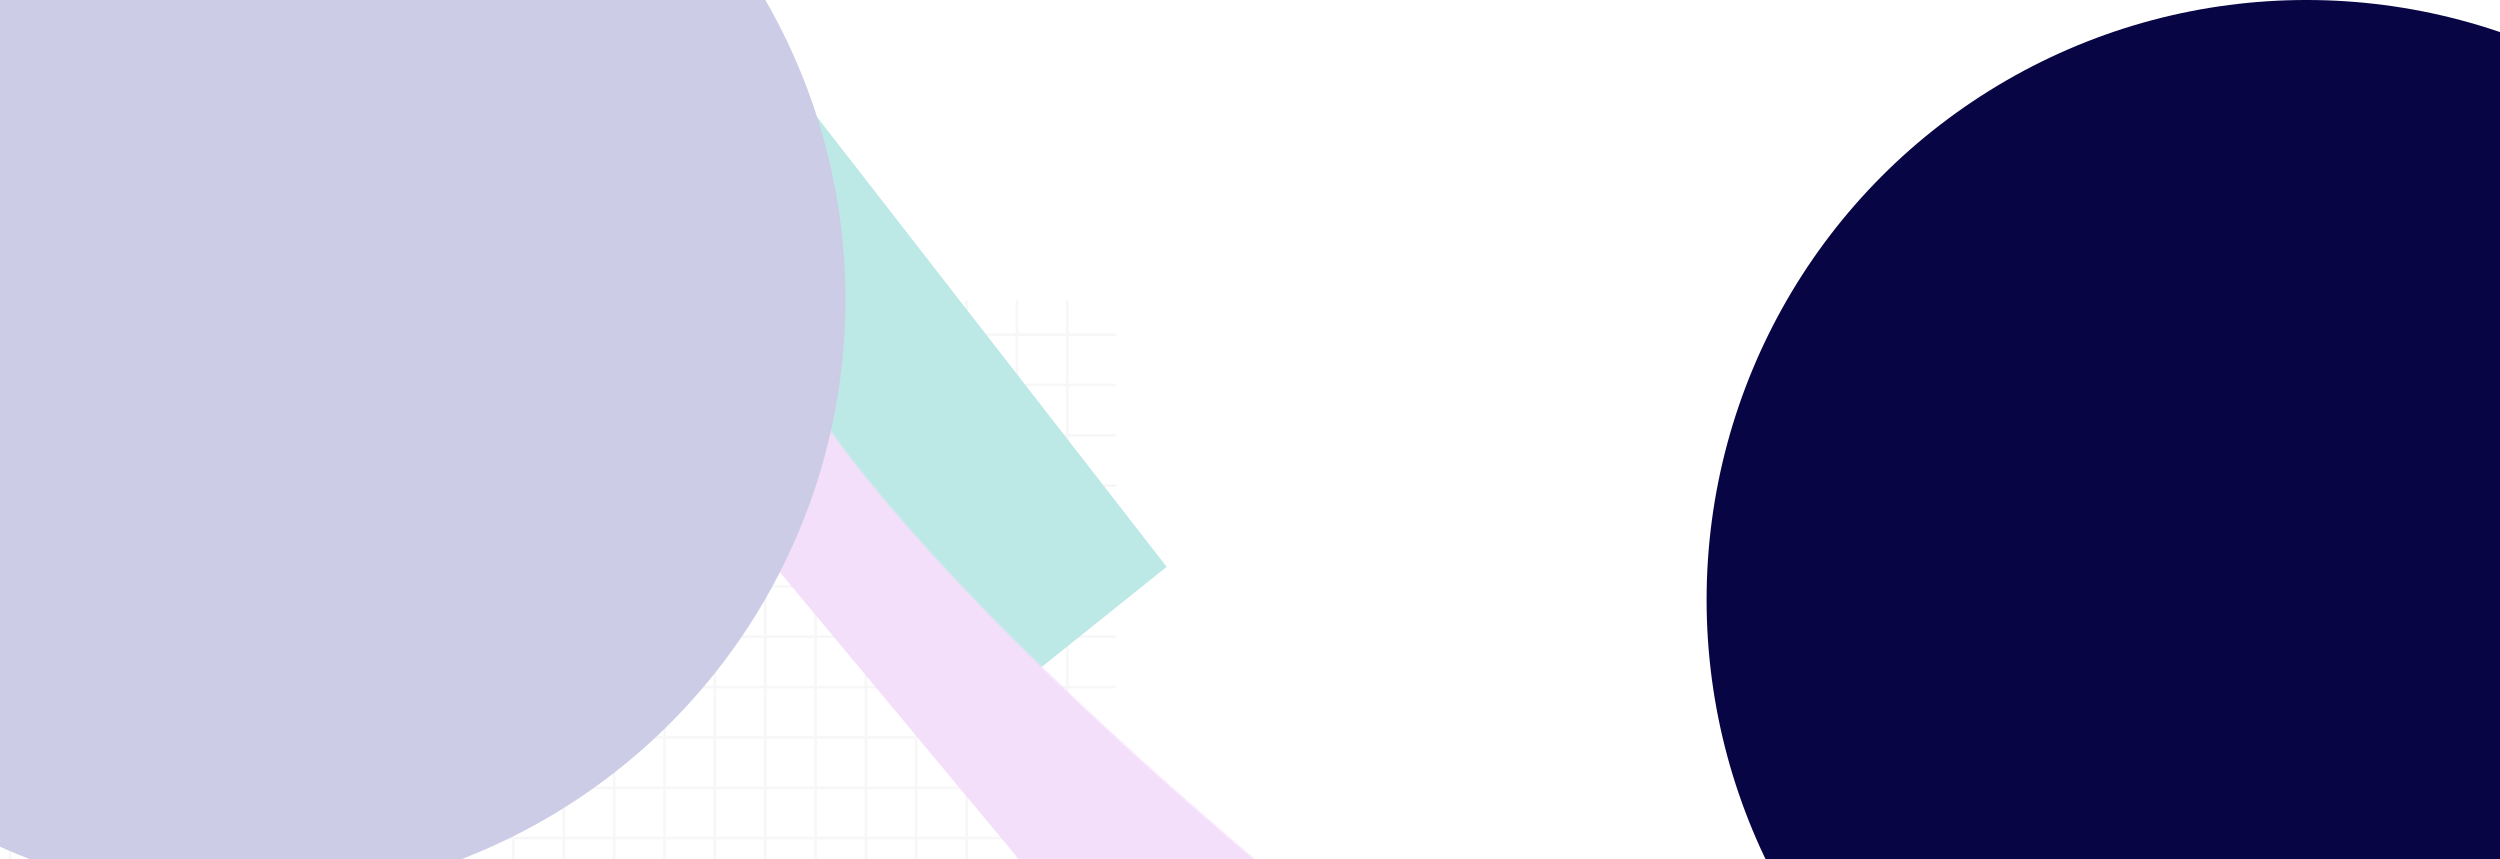 <svg width="1440" height="495" viewBox="0 0 1440 495" fill="none" xmlns="http://www.w3.org/2000/svg">
<line x1="643" y1="192.75" x2="-56" y2="192.75" stroke="#F7F7F7" stroke-width="1.5"/>
<line x1="643" y1="221.75" x2="-56" y2="221.75" stroke="#F7F7F7" stroke-width="1.5"/>
<line x1="643" y1="250.75" x2="-56" y2="250.75" stroke="#F7F7F7" stroke-width="1.5"/>
<line x1="643" y1="279.75" x2="-56" y2="279.75" stroke="#F7F7F7" stroke-width="1.5"/>
<line x1="643" y1="308.75" x2="-56" y2="308.75" stroke="#F7F7F7" stroke-width="1.5"/>
<line x1="643" y1="337.75" x2="-56" y2="337.75" stroke="#F7F7F7" stroke-width="1.5"/>
<line x1="643" y1="366.75" x2="-56" y2="366.75" stroke="#F7F7F7" stroke-width="1.5"/>
<line x1="643" y1="395.75" x2="-56" y2="395.75" stroke="#F7F7F7" stroke-width="1.5"/>
<line x1="643" y1="424.75" x2="-56" y2="424.75" stroke="#F7F7F7" stroke-width="1.5"/>
<line x1="643" y1="453.75" x2="-56" y2="453.75" stroke="#F7F7F7" stroke-width="1.5"/>
<line x1="643" y1="482.75" x2="-56" y2="482.75" stroke="#F7F7F7" stroke-width="1.5"/>
<line x1="5.75" y1="173" x2="5.75" y2="872" stroke="#F7F7F7" stroke-width="1.5"/>
<line x1="34.75" y1="173" x2="34.75" y2="872" stroke="#F7F7F7" stroke-width="1.5"/>
<line x1="63.75" y1="173" x2="63.75" y2="872" stroke="#F7F7F7" stroke-width="1.5"/>
<line x1="92.75" y1="173" x2="92.75" y2="872" stroke="#F7F7F7" stroke-width="1.5"/>
<line x1="121.75" y1="173" x2="121.75" y2="872" stroke="#F7F7F7" stroke-width="1.5"/>
<line x1="150.75" y1="173" x2="150.75" y2="872" stroke="#F7F7F7" stroke-width="1.5"/>
<line x1="179.75" y1="173" x2="179.75" y2="872" stroke="#F7F7F7" stroke-width="1.5"/>
<line x1="208.75" y1="173" x2="208.75" y2="872" stroke="#F7F7F7" stroke-width="1.5"/>
<line x1="237.75" y1="173" x2="237.75" y2="872" stroke="#F7F7F7" stroke-width="1.5"/>
<line x1="266.75" y1="173" x2="266.75" y2="872" stroke="#F7F7F7" stroke-width="1.5"/>
<line x1="295.75" y1="173" x2="295.75" y2="872" stroke="#F7F7F7" stroke-width="1.5"/>
<line x1="324.75" y1="173" x2="324.75" y2="872" stroke="#F7F7F7" stroke-width="1.5"/>
<line x1="353.75" y1="173" x2="353.75" y2="872" stroke="#F7F7F7" stroke-width="1.5"/>
<line x1="382.75" y1="173" x2="382.75" y2="872" stroke="#F7F7F7" stroke-width="1.5"/>
<line x1="411.75" y1="173" x2="411.75" y2="872" stroke="#F7F7F7" stroke-width="1.5"/>
<line x1="440.75" y1="173" x2="440.75" y2="872" stroke="#F7F7F7" stroke-width="1.5"/>
<line x1="469.75" y1="173" x2="469.75" y2="872" stroke="#F7F7F7" stroke-width="1.5"/>
<line x1="498.75" y1="173" x2="498.75" y2="872" stroke="#F7F7F7" stroke-width="1.5"/>
<line x1="527.75" y1="173" x2="527.75" y2="872" stroke="#F7F7F7" stroke-width="1.5"/>
<line x1="556.75" y1="173" x2="556.75" y2="872" stroke="#F7F7F7" stroke-width="1.5"/>
<line x1="585.75" y1="173" x2="585.75" y2="872" stroke="#F7F7F7" stroke-width="1.5"/>
<line x1="614.75" y1="173" x2="614.75" y2="872" stroke="#F7F7F7" stroke-width="1.5"/>
<g filter="url(#filter0_f_1273_1456)">
<path d="M260 -228.5L468 64L672 326.5L589 393L102 -192L260 -228.5Z" fill="#BCE9E6"/>
</g>
<mask id="mask0_1273_1456" style="mask-type:alpha" maskUnits="userSpaceOnUse" x="51" y="-16" width="853" height="655">
<path d="M904 639C904 639 631.502 440.236 498 274C421.769 179.078 368.292 46.784 326 14C241.121 -51.795 51 14 51 14V639H904Z" fill="#D9D9D9"/>
</mask>
<g mask="url(#mask0_1273_1456)">
<g filter="url(#filter1_f_1273_1456)">
<path d="M431.5 82L639.5 374.5L843.5 637L760.5 703.5L273.5 118.5L431.5 82Z" fill="#F4DFFB"/>
</g>
</g>
<g filter="url(#filter2_f_1273_1456)">
<circle cx="141.5" cy="172.5" r="345.5" fill="#CDCCE6"/>
</g>
<g filter="url(#filter3_f_1273_1456)">
<circle cx="1328.5" cy="345.5" r="345.5" fill="#080545"/>
</g>
<defs>
<filter id="filter0_f_1273_1456" x="-98" y="-428.5" width="970" height="1021.5" filterUnits="userSpaceOnUse" color-interpolation-filters="sRGB">
<feFlood flood-opacity="0" result="BackgroundImageFix"/>
<feBlend mode="normal" in="SourceGraphic" in2="BackgroundImageFix" result="shape"/>
<feGaussianBlur stdDeviation="100" result="effect1_foregroundBlur_1273_1456"/>
</filter>
<filter id="filter1_f_1273_1456" x="73.5" y="-118" width="970" height="1021.5" filterUnits="userSpaceOnUse" color-interpolation-filters="sRGB">
<feFlood flood-opacity="0" result="BackgroundImageFix"/>
<feBlend mode="normal" in="SourceGraphic" in2="BackgroundImageFix" result="shape"/>
<feGaussianBlur stdDeviation="100" result="effect1_foregroundBlur_1273_1456"/>
</filter>
<filter id="filter2_f_1273_1456" x="-931" y="-900" width="2145" height="2145" filterUnits="userSpaceOnUse" color-interpolation-filters="sRGB">
<feFlood flood-opacity="0" result="BackgroundImageFix"/>
<feBlend mode="normal" in="SourceGraphic" in2="BackgroundImageFix" result="shape"/>
<feGaussianBlur stdDeviation="363.5" result="effect1_foregroundBlur_1273_1456"/>
</filter>
<filter id="filter3_f_1273_1456" x="256" y="-727" width="2145" height="2145" filterUnits="userSpaceOnUse" color-interpolation-filters="sRGB">
<feFlood flood-opacity="0" result="BackgroundImageFix"/>
<feBlend mode="normal" in="SourceGraphic" in2="BackgroundImageFix" result="shape"/>
<feGaussianBlur stdDeviation="363.5" result="effect1_foregroundBlur_1273_1456"/>
</filter>
</defs>
</svg>
